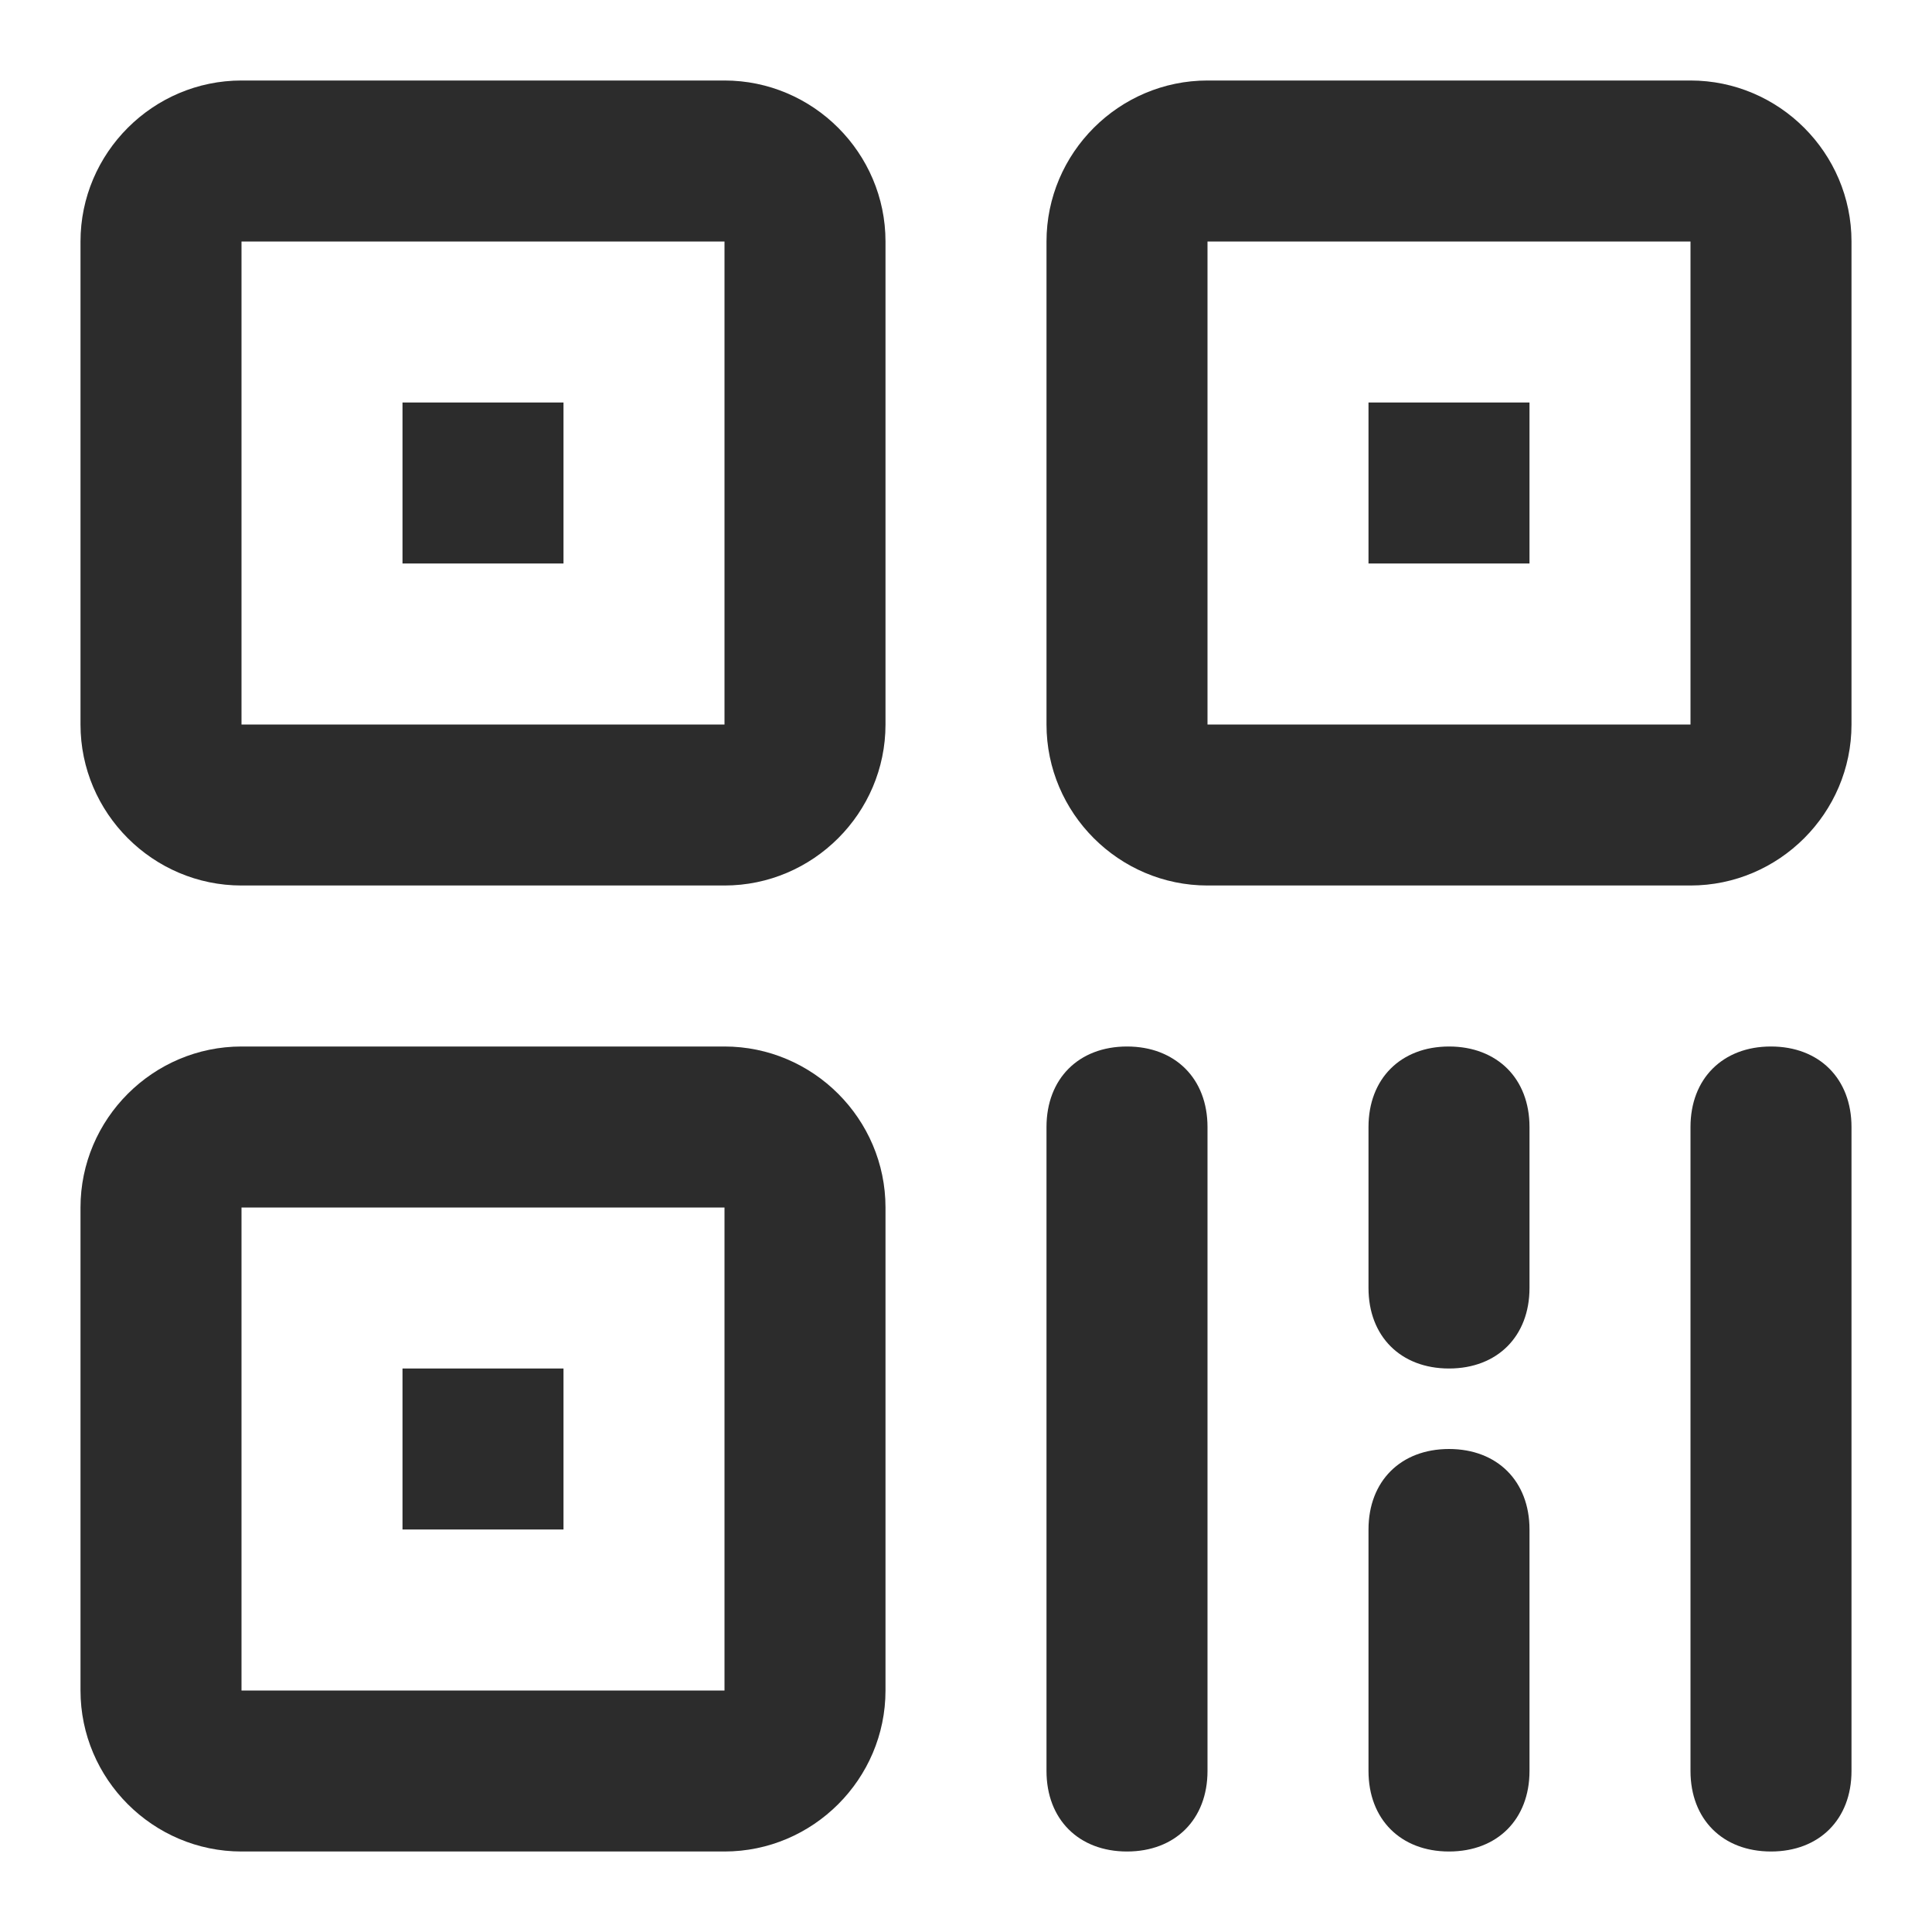 <?xml version="1.0" standalone="no"?><!DOCTYPE svg PUBLIC "-//W3C//DTD SVG 1.1//EN" "http://www.w3.org/Graphics/SVG/1.1/DTD/svg11.dtd"><svg class="icon" width="200px" height="200.00px" viewBox="0 0 1024 1024" version="1.1" xmlns="http://www.w3.org/2000/svg"><path fill="#2c2c2c" d="M298.667 213.333H213.333v85.333h85.333V213.333z"  /><path fill="#2c2c2c" d="M384 42.667H128c-46.933 0-85.333 38.4-85.333 85.333v256c0 46.933 38.4 85.333 85.333 85.333h256c46.933 0 85.333-38.4 85.333-85.333V128c0-46.933-38.4-85.333-85.333-85.333z m0 341.333H128V128h256v256z"  /><path fill="#2c2c2c" d="M298.667 725.333H213.333v85.333h85.333v-85.333z"  /><path fill="#2c2c2c" d="M384 554.667H128c-46.933 0-85.333 38.4-85.333 85.333v256c0 46.933 38.4 85.333 85.333 85.333h256c46.933 0 85.333-38.4 85.333-85.333v-256c0-46.933-38.4-85.333-85.333-85.333z m0 341.333H128v-256h256v256z"  /><path fill="#2c2c2c" d="M725.333 213.333h85.333v85.333h-85.333V213.333z"  /><path fill="#2c2c2c" d="M896 42.667h-256c-46.933 0-85.333 38.4-85.333 85.333v256c0 46.933 38.4 85.333 85.333 85.333h256c46.933 0 85.333-38.4 85.333-85.333V128c0-46.933-38.4-85.333-85.333-85.333z m0 341.333h-256V128h256v256z"  /><path fill="#2c2c2c" d="M597.333 554.667c25.6 0 42.667 17.067 42.667 42.667v341.333c0 25.6-17.067 42.667-42.667 42.667s-42.667-17.067-42.667-42.667v-341.333c0-25.6 17.067-42.667 42.667-42.667zM981.333 597.333c0-25.6-17.067-42.667-42.667-42.667s-42.667 17.067-42.667 42.667v341.333c0 25.6 17.067 42.667 42.667 42.667s42.667-17.067 42.667-42.667v-341.333zM768 554.667c25.6 0 42.667 17.067 42.667 42.667v85.333c0 25.6-17.067 42.667-42.667 42.667s-42.667-17.067-42.667-42.667v-85.333c0-25.6 17.067-42.667 42.667-42.667zM810.667 810.667c0-25.6-17.067-42.667-42.667-42.667s-42.667 17.067-42.667 42.667v128c0 25.6 17.067 42.667 42.667 42.667s42.667-17.067 42.667-42.667v-128z"  /></svg>